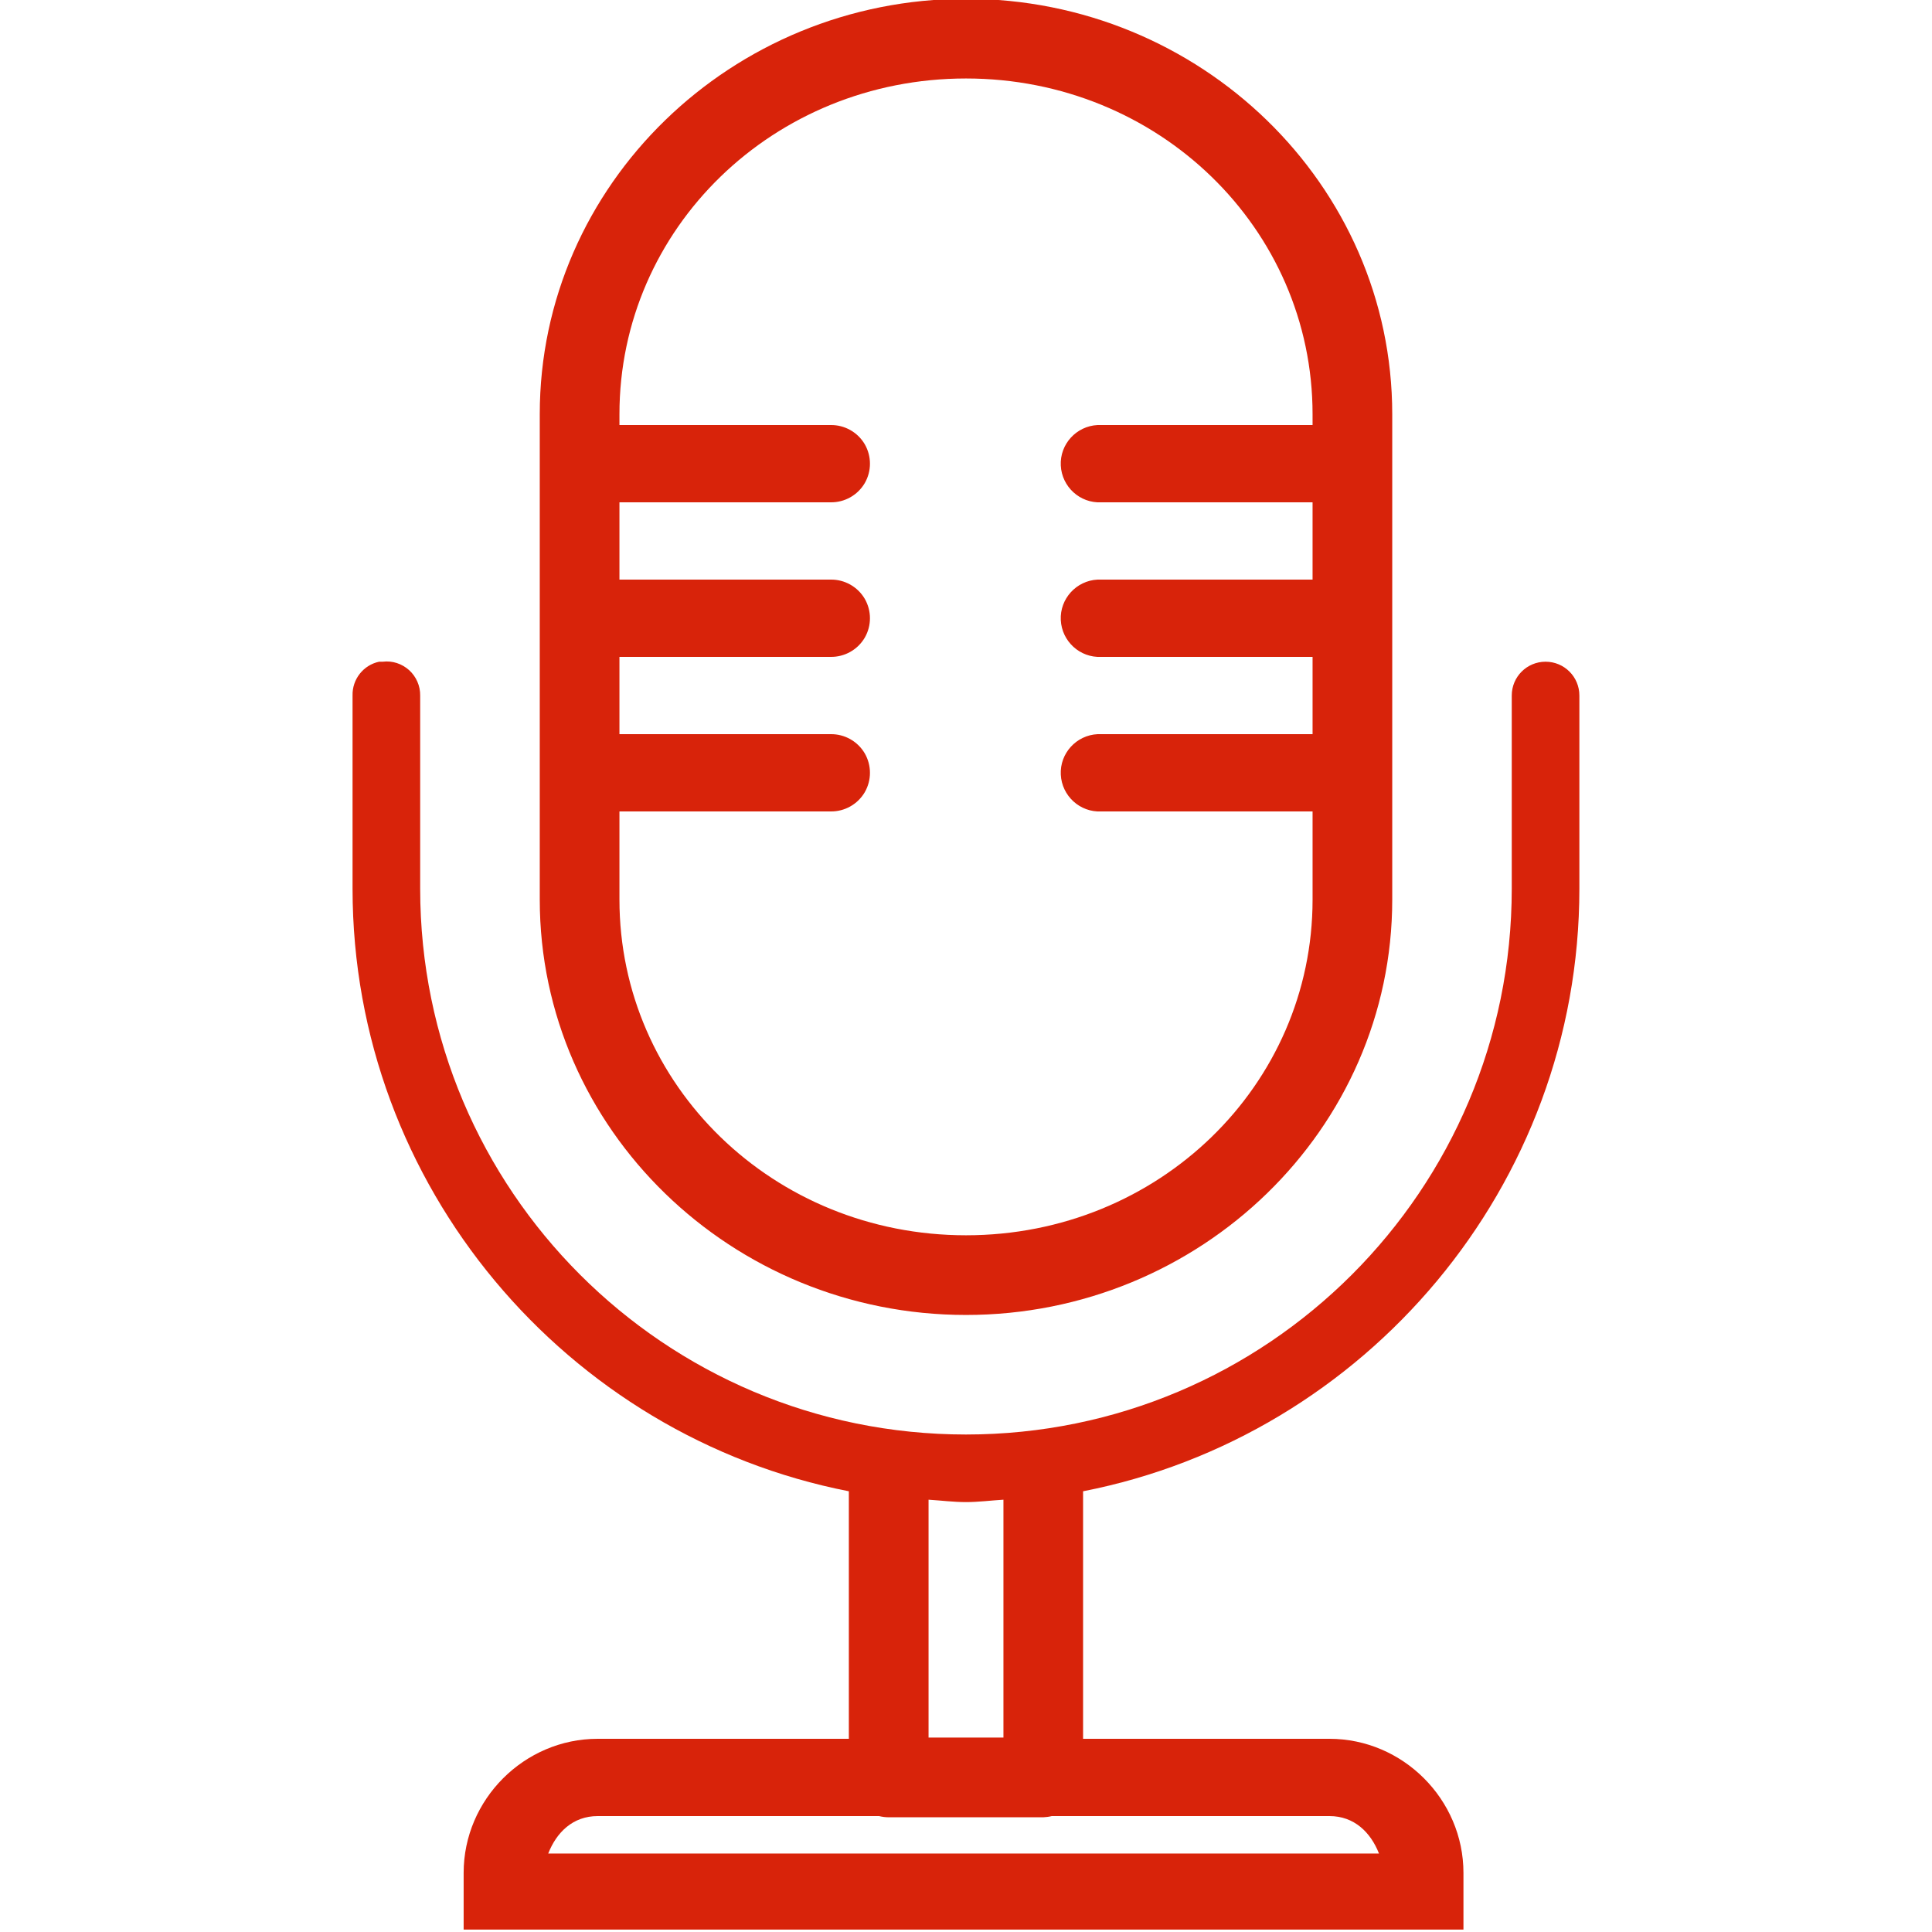 <svg version="1.1" xmlns="http://www.w3.org/2000/svg" xmlns:xlink="http://www.w3.org/1999/xlink" width="50px" height="50px" viewBox="0,0,256,256"><g fill="#d8230a" fill-rule="nonzero" stroke="none" stroke-width="1" stroke-linecap="butt" stroke-linejoin="miter" stroke-miterlimit="10" stroke-dasharray="" stroke-dashoffset="0" font-family="none" font-weight="none" font-size="none" text-anchor="none" style="mix-blend-mode: normal"><g transform="scale(5.12,5.12)"><path d="M25,-0.031c-6.062,0 -11.031,4.805 -11.031,10.75v12.562c0,5.945 4.969,10.75 11.031,10.75c6.062,0 11.031,-4.805 11.031,-10.75v-12.562c0,-5.945 -4.969,-10.75 -11.031,-10.75zM25,2.031c4.984,0 8.969,3.883 8.969,8.688v0.281h-5.469c-0.031,0 -0.062,0 -0.094,0c-0.551,0.027 -0.98,0.496 -0.953,1.047c0.027,0.551 0.496,0.98 1.047,0.953h5.469v2h-5.469c-0.031,0 -0.062,0 -0.094,0c-0.551,0.027 -0.98,0.496 -0.953,1.047c0.027,0.551 0.496,0.98 1.047,0.953h5.469v2h-5.469c-0.031,0 -0.062,0 -0.094,0c-0.551,0.027 -0.98,0.496 -0.953,1.047c0.027,0.551 0.496,0.98 1.047,0.953h5.469v2.281c0,4.805 -3.984,8.688 -8.969,8.688c-4.984,0 -8.969,-3.883 -8.969,-8.688v-2.281h5.469c0.359,0.004 0.695,-0.184 0.879,-0.496c0.18,-0.312 0.18,-0.695 0,-1.008c-0.184,-0.312 -0.52,-0.5 -0.879,-0.496h-5.469v-2h5.469c0.359,0.004 0.695,-0.184 0.879,-0.496c0.18,-0.312 0.18,-0.695 0,-1.008c-0.184,-0.312 -0.52,-0.5 -0.879,-0.496h-5.469v-2h5.469c0.359,0.004 0.695,-0.184 0.879,-0.496c0.18,-0.312 0.18,-0.695 0,-1.008c-0.184,-0.312 -0.52,-0.5 -0.879,-0.496h-5.469v-0.281c0,-4.805 3.984,-8.688 8.969,-8.688zM9.812,17.125c-0.41,0.086 -0.699,0.457 -0.688,0.875v5c0,7.703 5.547,14.168 12.844,15.594v6.406h-6.5c-1.902,0 -3.469,1.57 -3.469,3.469v1.469h25.875v-1.469c0,-1.898 -1.566,-3.469 -3.469,-3.469h-6.375v-6.406c7.297,-1.426 12.844,-7.891 12.844,-15.594v-5c0,-0.484 -0.391,-0.875 -0.875,-0.875c-0.484,0 -0.875,0.391 -0.875,0.875v5c0,7.801 -6.324,14.125 -14.125,14.125c-7.801,0 -14.125,-6.324 -14.125,-14.125v-5c0.004,-0.25 -0.102,-0.488 -0.285,-0.656c-0.188,-0.168 -0.434,-0.25 -0.684,-0.219c-0.031,0 -0.062,0 -0.094,0zM24.031,38.812c0.32,0.02 0.645,0.062 0.969,0.062c0.324,0 0.648,-0.043 0.969,-0.062v6.156h-1.938zM15.469,47h7.281c0.082,0.02 0.164,0.031 0.25,0.031h4c0.074,-0.004 0.148,-0.012 0.219,-0.031h7.188c0.641,0 1.066,0.422 1.281,0.969h-21.5c0.215,-0.547 0.637,-0.969 1.281,-0.969z"></path></g></g></svg>